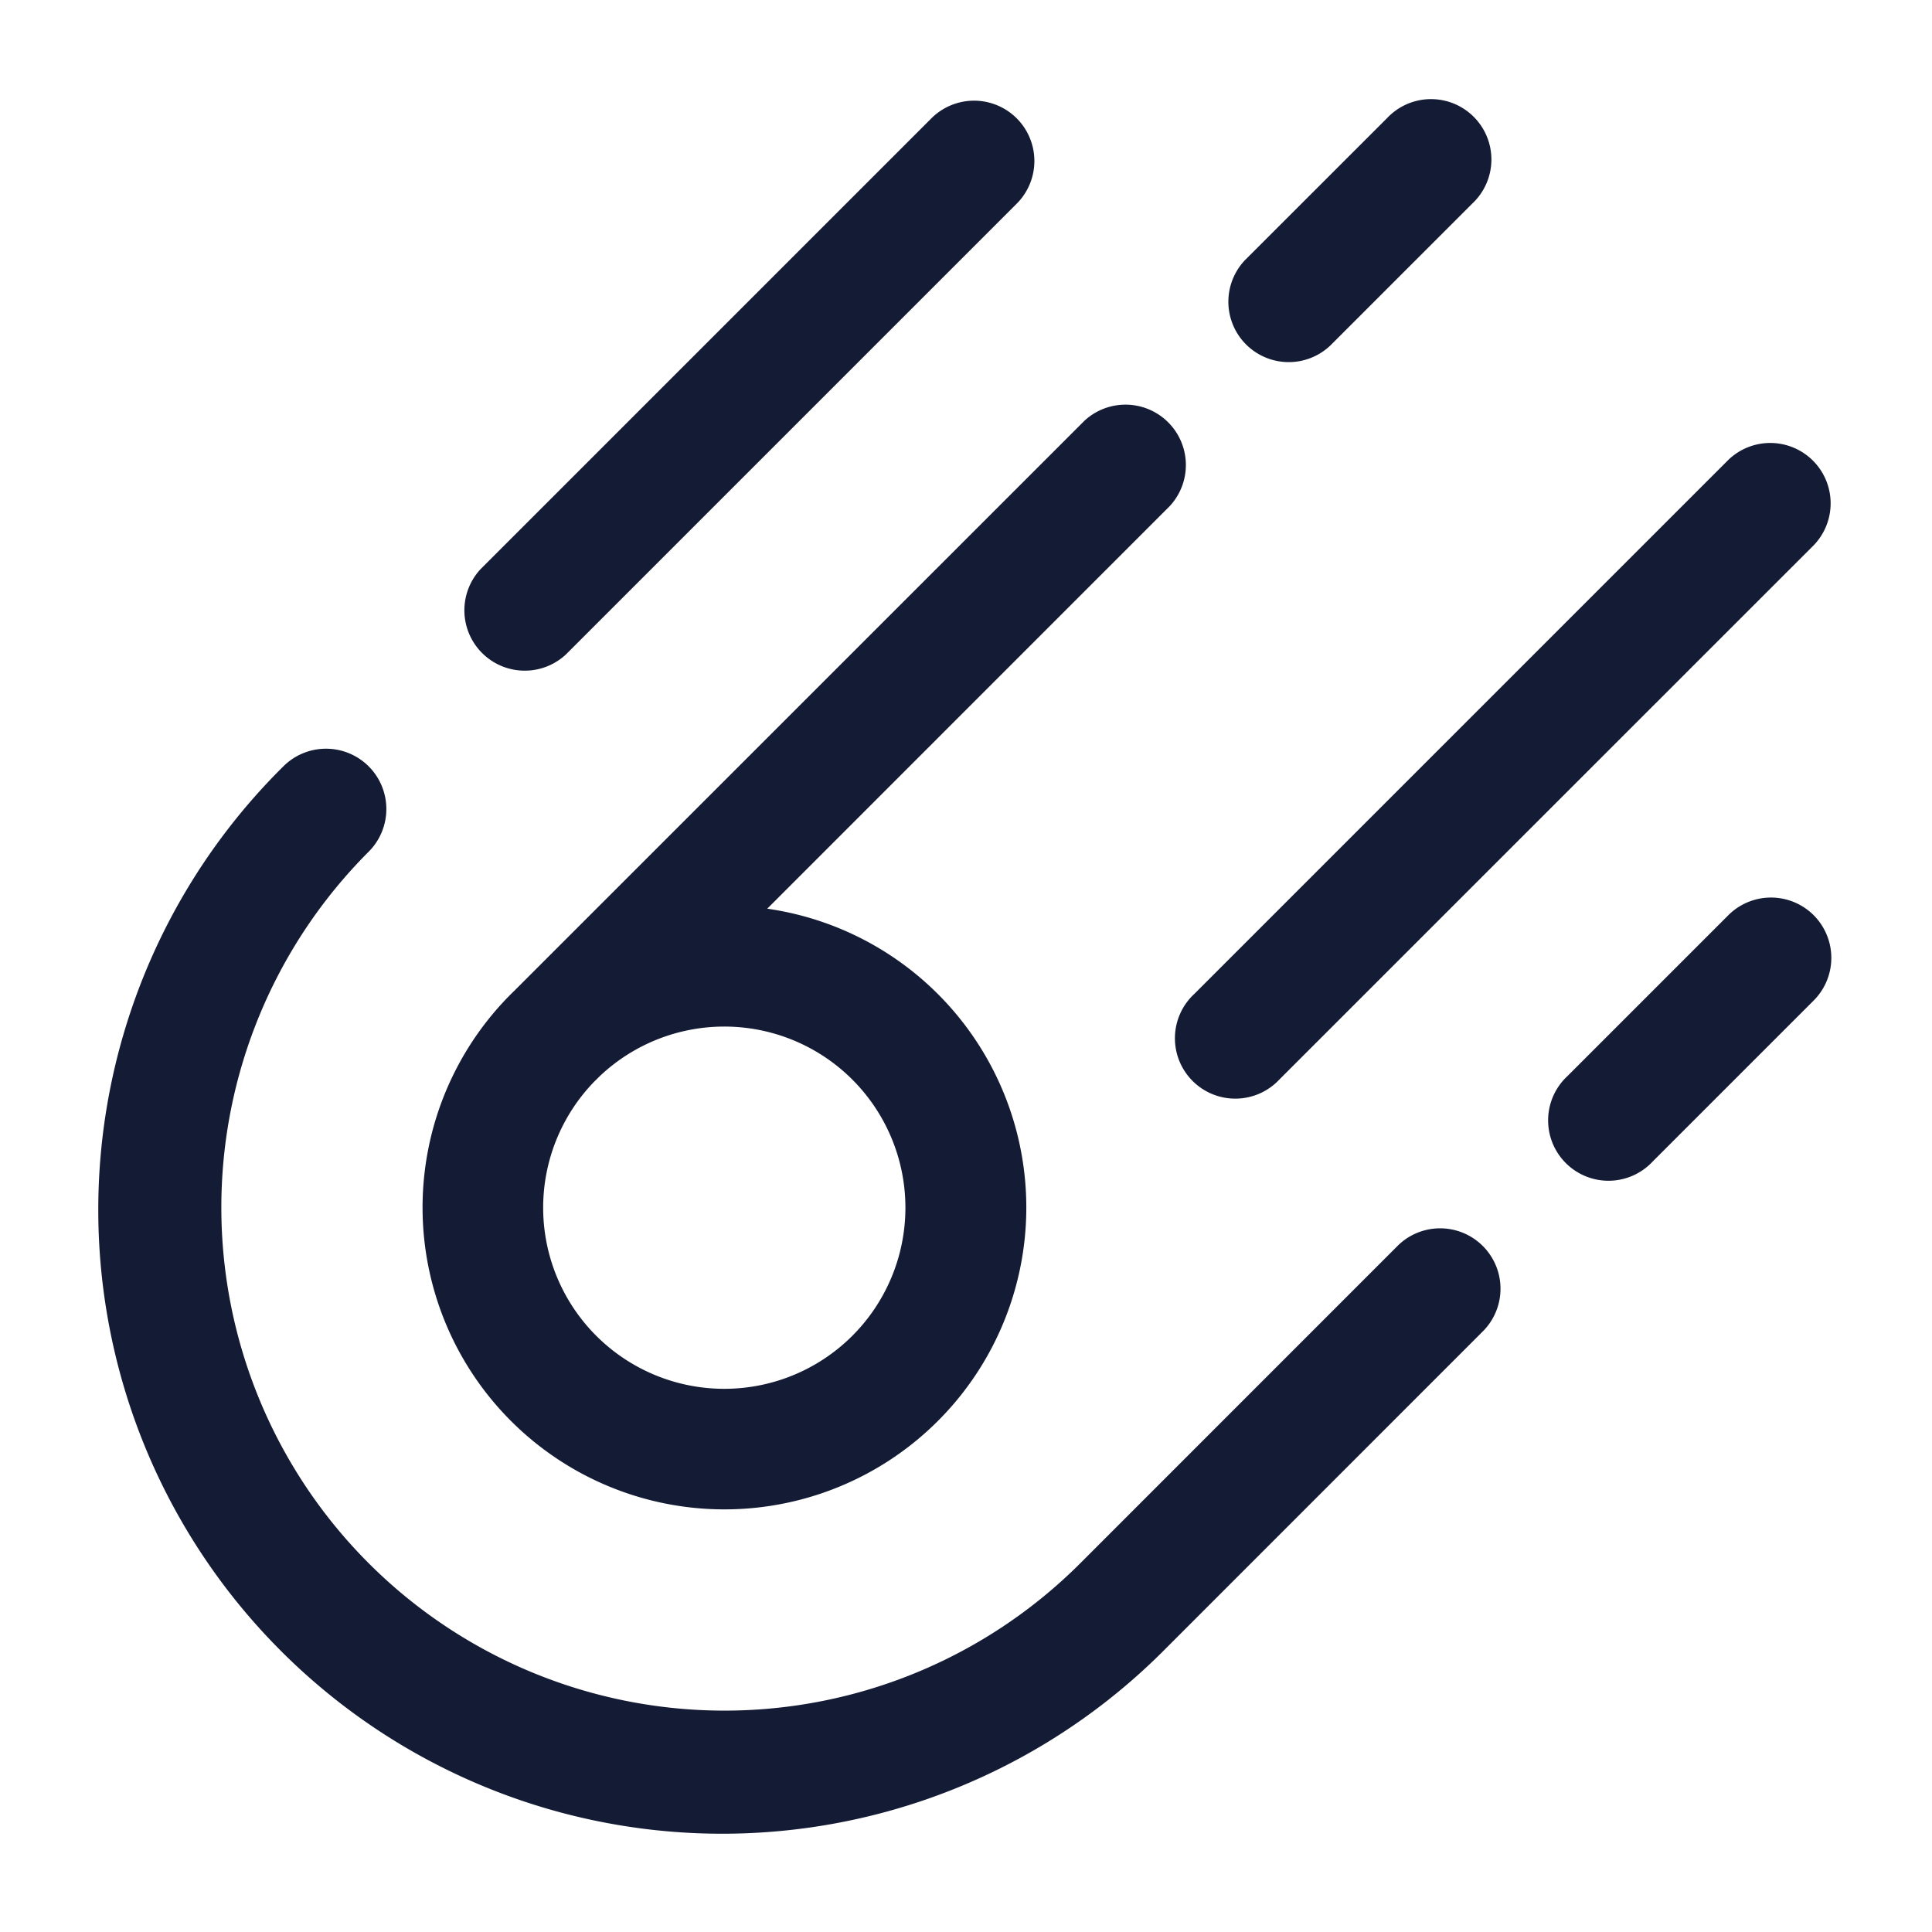 <svg xmlns="http://www.w3.org/2000/svg" width="24" height="24" fill="none"><path fill="#141B34" fill-rule="evenodd" d="M18.288 2.53a.75.75 0 1 0-1.06-1.06L15.47 3.227a.75.75 0 0 0 1.06 1.061zM14.53 6.288a.75.75 0 0 0-1.06-1.06l-7.068 7.067-.054.053a3.75 3.75 0 1 0 3.183-1.06zM7.388 13.43l.021-.02.042-.042a2.25 2.25 0 1 1-.063.062M22.53 6.774a.75.75 0 0 0-1.06-1.061l-6.636 6.636a.75.75 0 1 0 1.06 1.06zm-9.9-5.304a.75.75 0 0 1 0 1.06l-5.6 5.6a.75.75 0 0 1-1.06-1.06l5.6-5.6a.75.75 0 0 1 1.06 0M4.58 9.52a.75.75 0 0 1 0 1.06 6.25 6.25 0 0 0 8.84 8.839l3.949-3.95a.75.75 0 0 1 1.06 1.061l-3.949 3.95A7.75 7.75 0 1 1 3.52 9.52a.75.75 0 0 1 1.06 0m17.95 1.849a.75.75 0 0 1 0 1.06l-2 2a.75.75 0 1 1-1.06-1.06l2-2a.75.75 0 0 1 1.06 0" clip-rule="evenodd"/></svg>